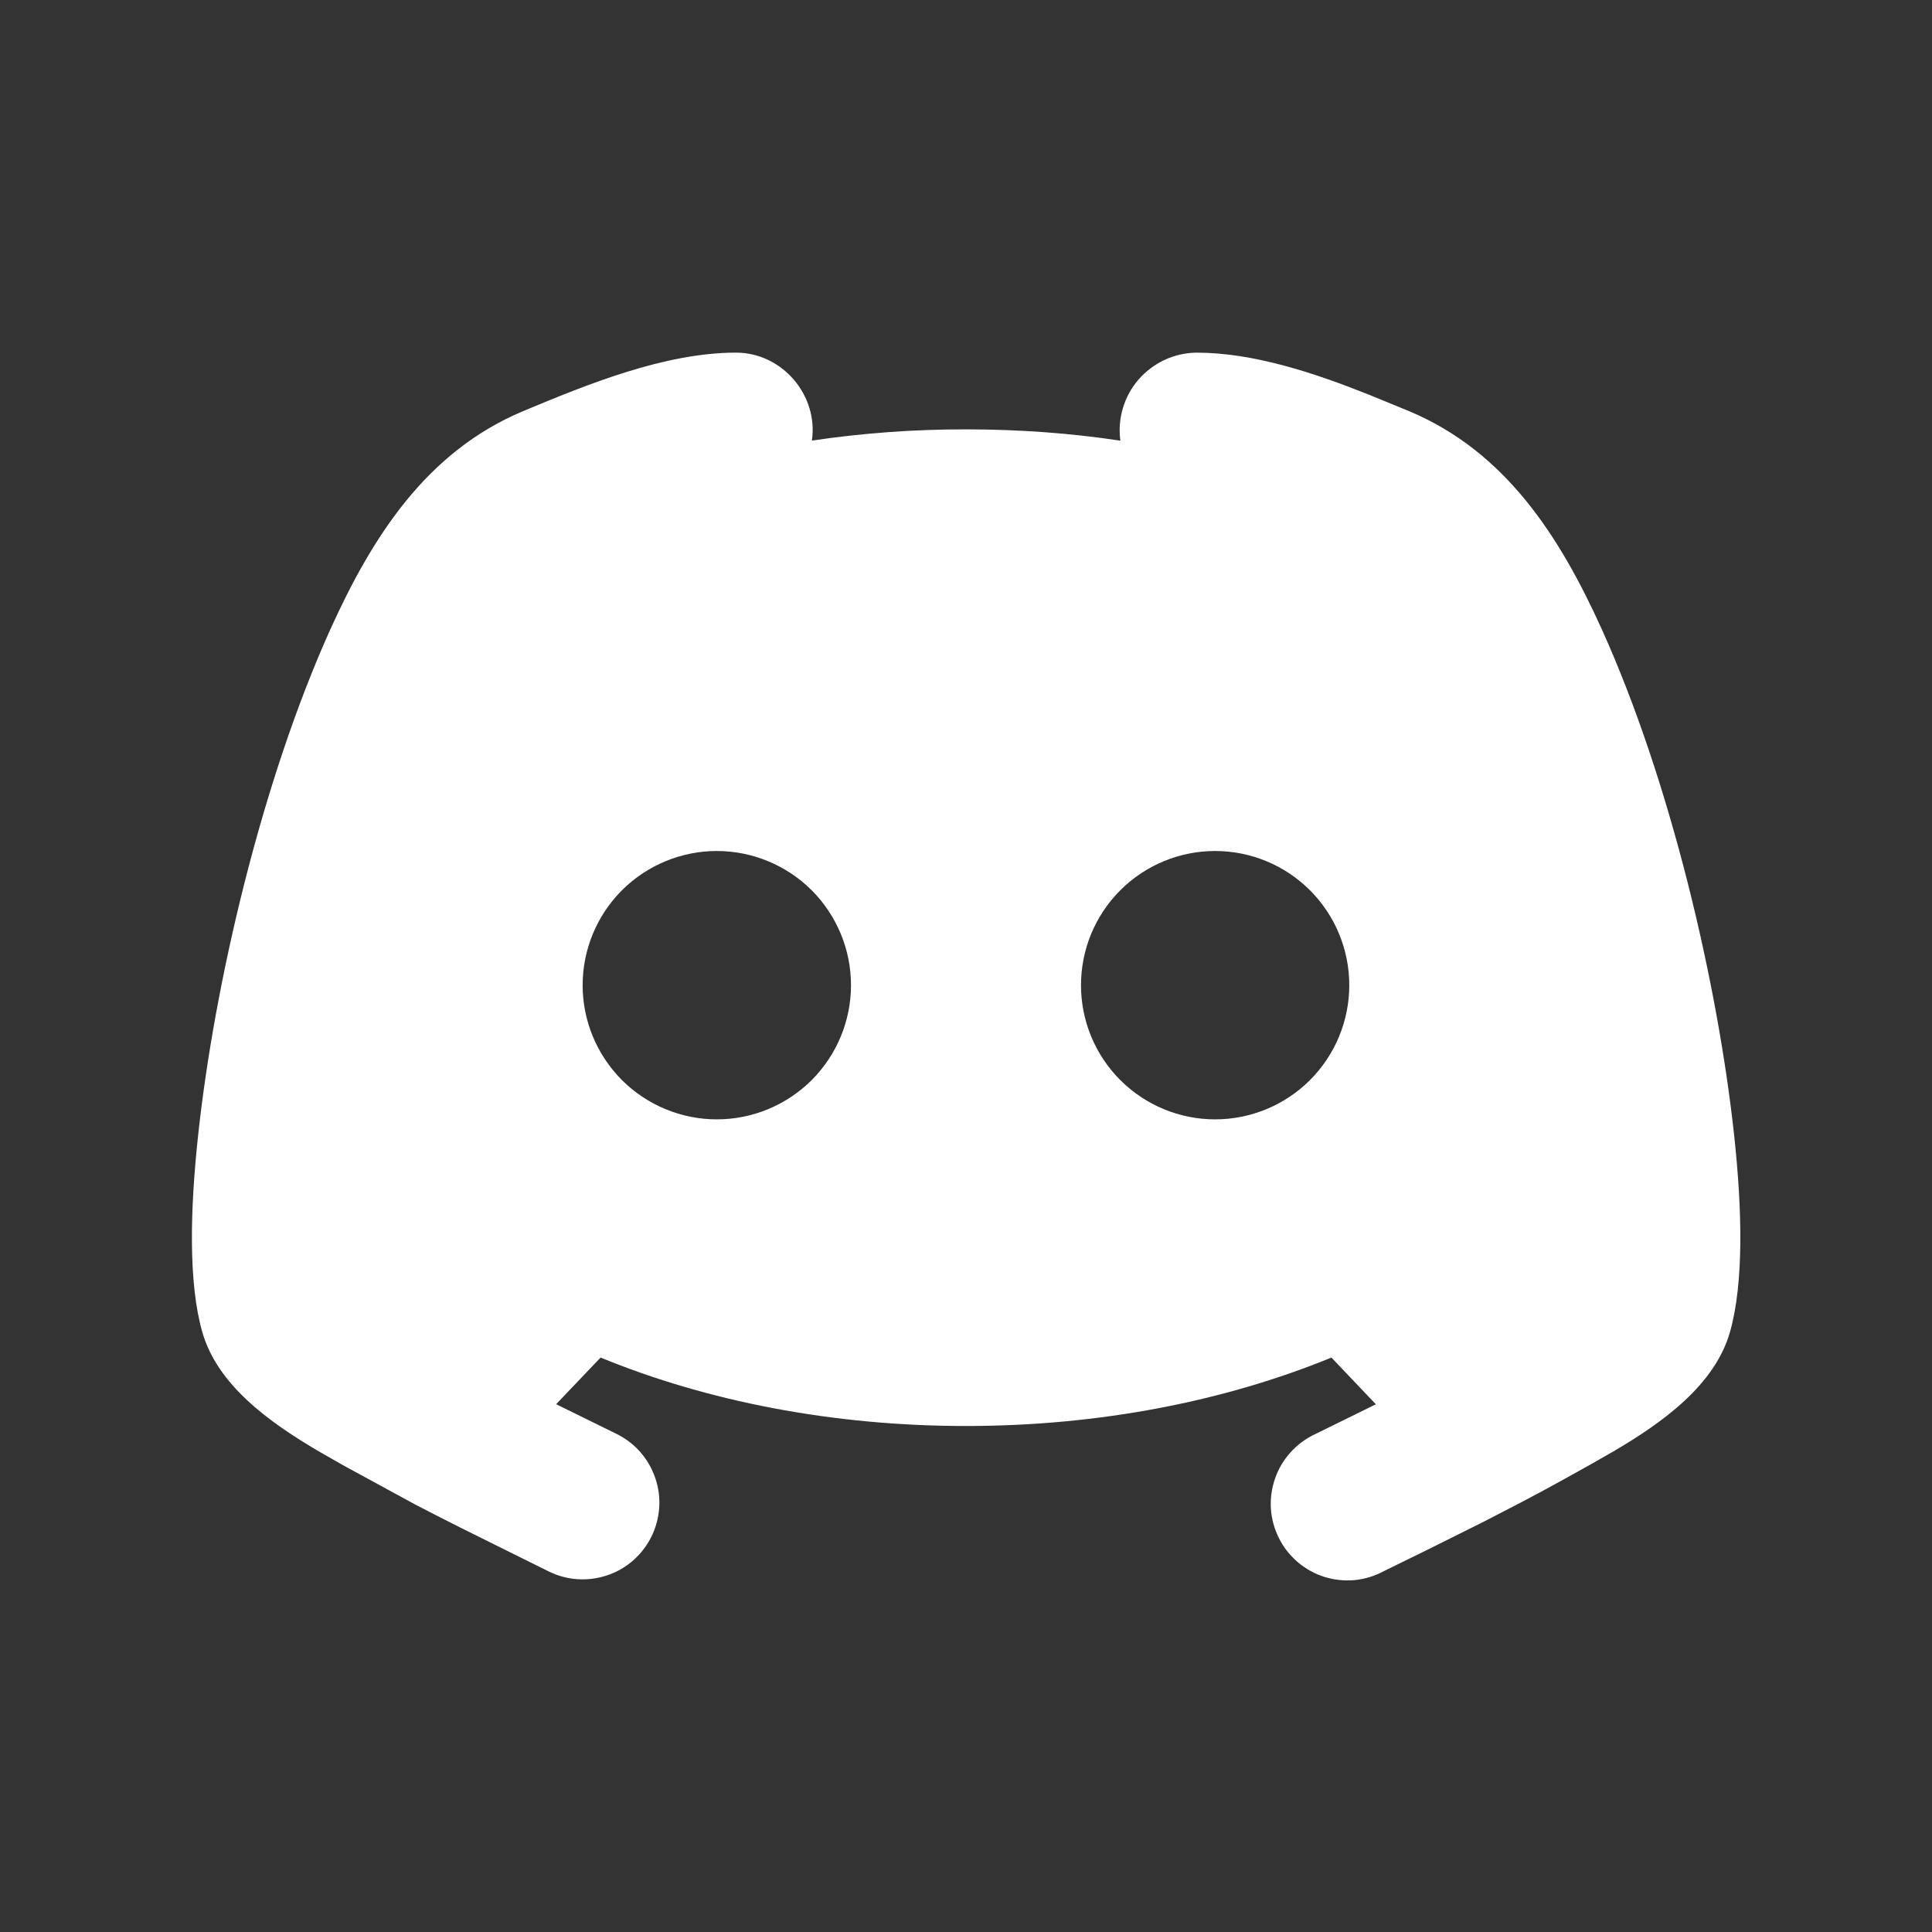 <svg width="21" height="21" viewBox="0 0 21 21" fill="none" xmlns="http://www.w3.org/2000/svg">
<rect x="0" y="0" width="21" height="21" fill="#333333" stroke="none"/>
<g clip-path="url(#clip0_5015_60553)">
<path fill-rule="evenodd" clip-rule="evenodd" d="M13.002 3.833C13.622 3.833 14.277 4.05 14.877 4.289L15.316 4.469C16.366 4.909 16.956 5.833 17.414 6.847C18.157 8.493 18.672 10.687 18.851 12.355C18.936 13.147 18.956 13.944 18.804 14.479C18.64 15.052 18.081 15.457 17.539 15.775L17.271 15.928L16.992 16.083C16.849 16.163 16.701 16.242 16.555 16.319L16.12 16.544L15.522 16.842L15.041 17.078C14.943 17.131 14.835 17.164 14.724 17.175C14.613 17.185 14.501 17.173 14.395 17.14C14.288 17.106 14.19 17.051 14.105 16.979C14.02 16.906 13.95 16.817 13.901 16.718C13.851 16.618 13.821 16.509 13.814 16.398C13.807 16.286 13.823 16.175 13.86 16.069C13.896 15.964 13.954 15.867 14.029 15.785C14.104 15.702 14.195 15.635 14.296 15.588L14.955 15.264L14.472 14.756C13.313 15.231 11.949 15.5 10.5 15.5C9.051 15.5 7.687 15.232 6.528 14.756L6.045 15.263L6.706 15.588C6.804 15.637 6.891 15.704 6.963 15.787C7.035 15.87 7.089 15.966 7.124 16.07C7.159 16.173 7.173 16.283 7.165 16.392C7.157 16.501 7.128 16.608 7.079 16.706C7.03 16.804 6.962 16.891 6.88 16.963C6.797 17.035 6.701 17.09 6.597 17.124C6.387 17.194 6.158 17.178 5.961 17.079L5.507 16.854C5.172 16.688 4.837 16.523 4.505 16.349L3.732 15.928L3.464 15.775C2.922 15.457 2.362 15.052 2.199 14.479C2.046 13.944 2.067 13.148 2.152 12.354C2.33 10.687 2.846 8.493 3.588 6.847C4.046 5.833 4.636 4.909 5.686 4.469C6.382 4.178 7.227 3.833 8 3.833C8.502 3.833 8.897 4.296 8.825 4.789C9.379 4.707 9.939 4.666 10.5 4.667C11.076 4.667 11.638 4.708 12.178 4.79C12.162 4.672 12.171 4.551 12.205 4.437C12.239 4.322 12.297 4.216 12.375 4.126C12.453 4.036 12.55 3.963 12.658 3.912C12.766 3.862 12.883 3.835 13.002 3.833ZM7.792 9.25C7.405 9.25 7.034 9.404 6.76 9.677C6.487 9.951 6.333 10.322 6.333 10.709C6.333 11.095 6.487 11.466 6.76 11.74C7.034 12.013 7.405 12.167 7.792 12.167C8.178 12.167 8.549 12.013 8.823 11.74C9.096 11.466 9.25 11.095 9.25 10.709C9.25 10.322 9.096 9.951 8.823 9.677C8.549 9.404 8.178 9.25 7.792 9.25ZM13.208 9.25C12.821 9.25 12.45 9.404 12.177 9.677C11.903 9.951 11.75 10.322 11.75 10.709C11.75 11.095 11.903 11.466 12.177 11.74C12.45 12.013 12.821 12.167 13.208 12.167C13.595 12.167 13.966 12.013 14.239 11.74C14.513 11.466 14.666 11.095 14.666 10.709C14.666 10.322 14.513 9.951 14.239 9.677C13.966 9.404 13.595 9.25 13.208 9.25Z" fill="white"/>
</g>
<defs>
<clipPath id="clip0_5015_60553">
<rect width="20" height="20" fill="white" transform="translate(0.5 0.5)"/>
</clipPath>
</defs>
</svg>
